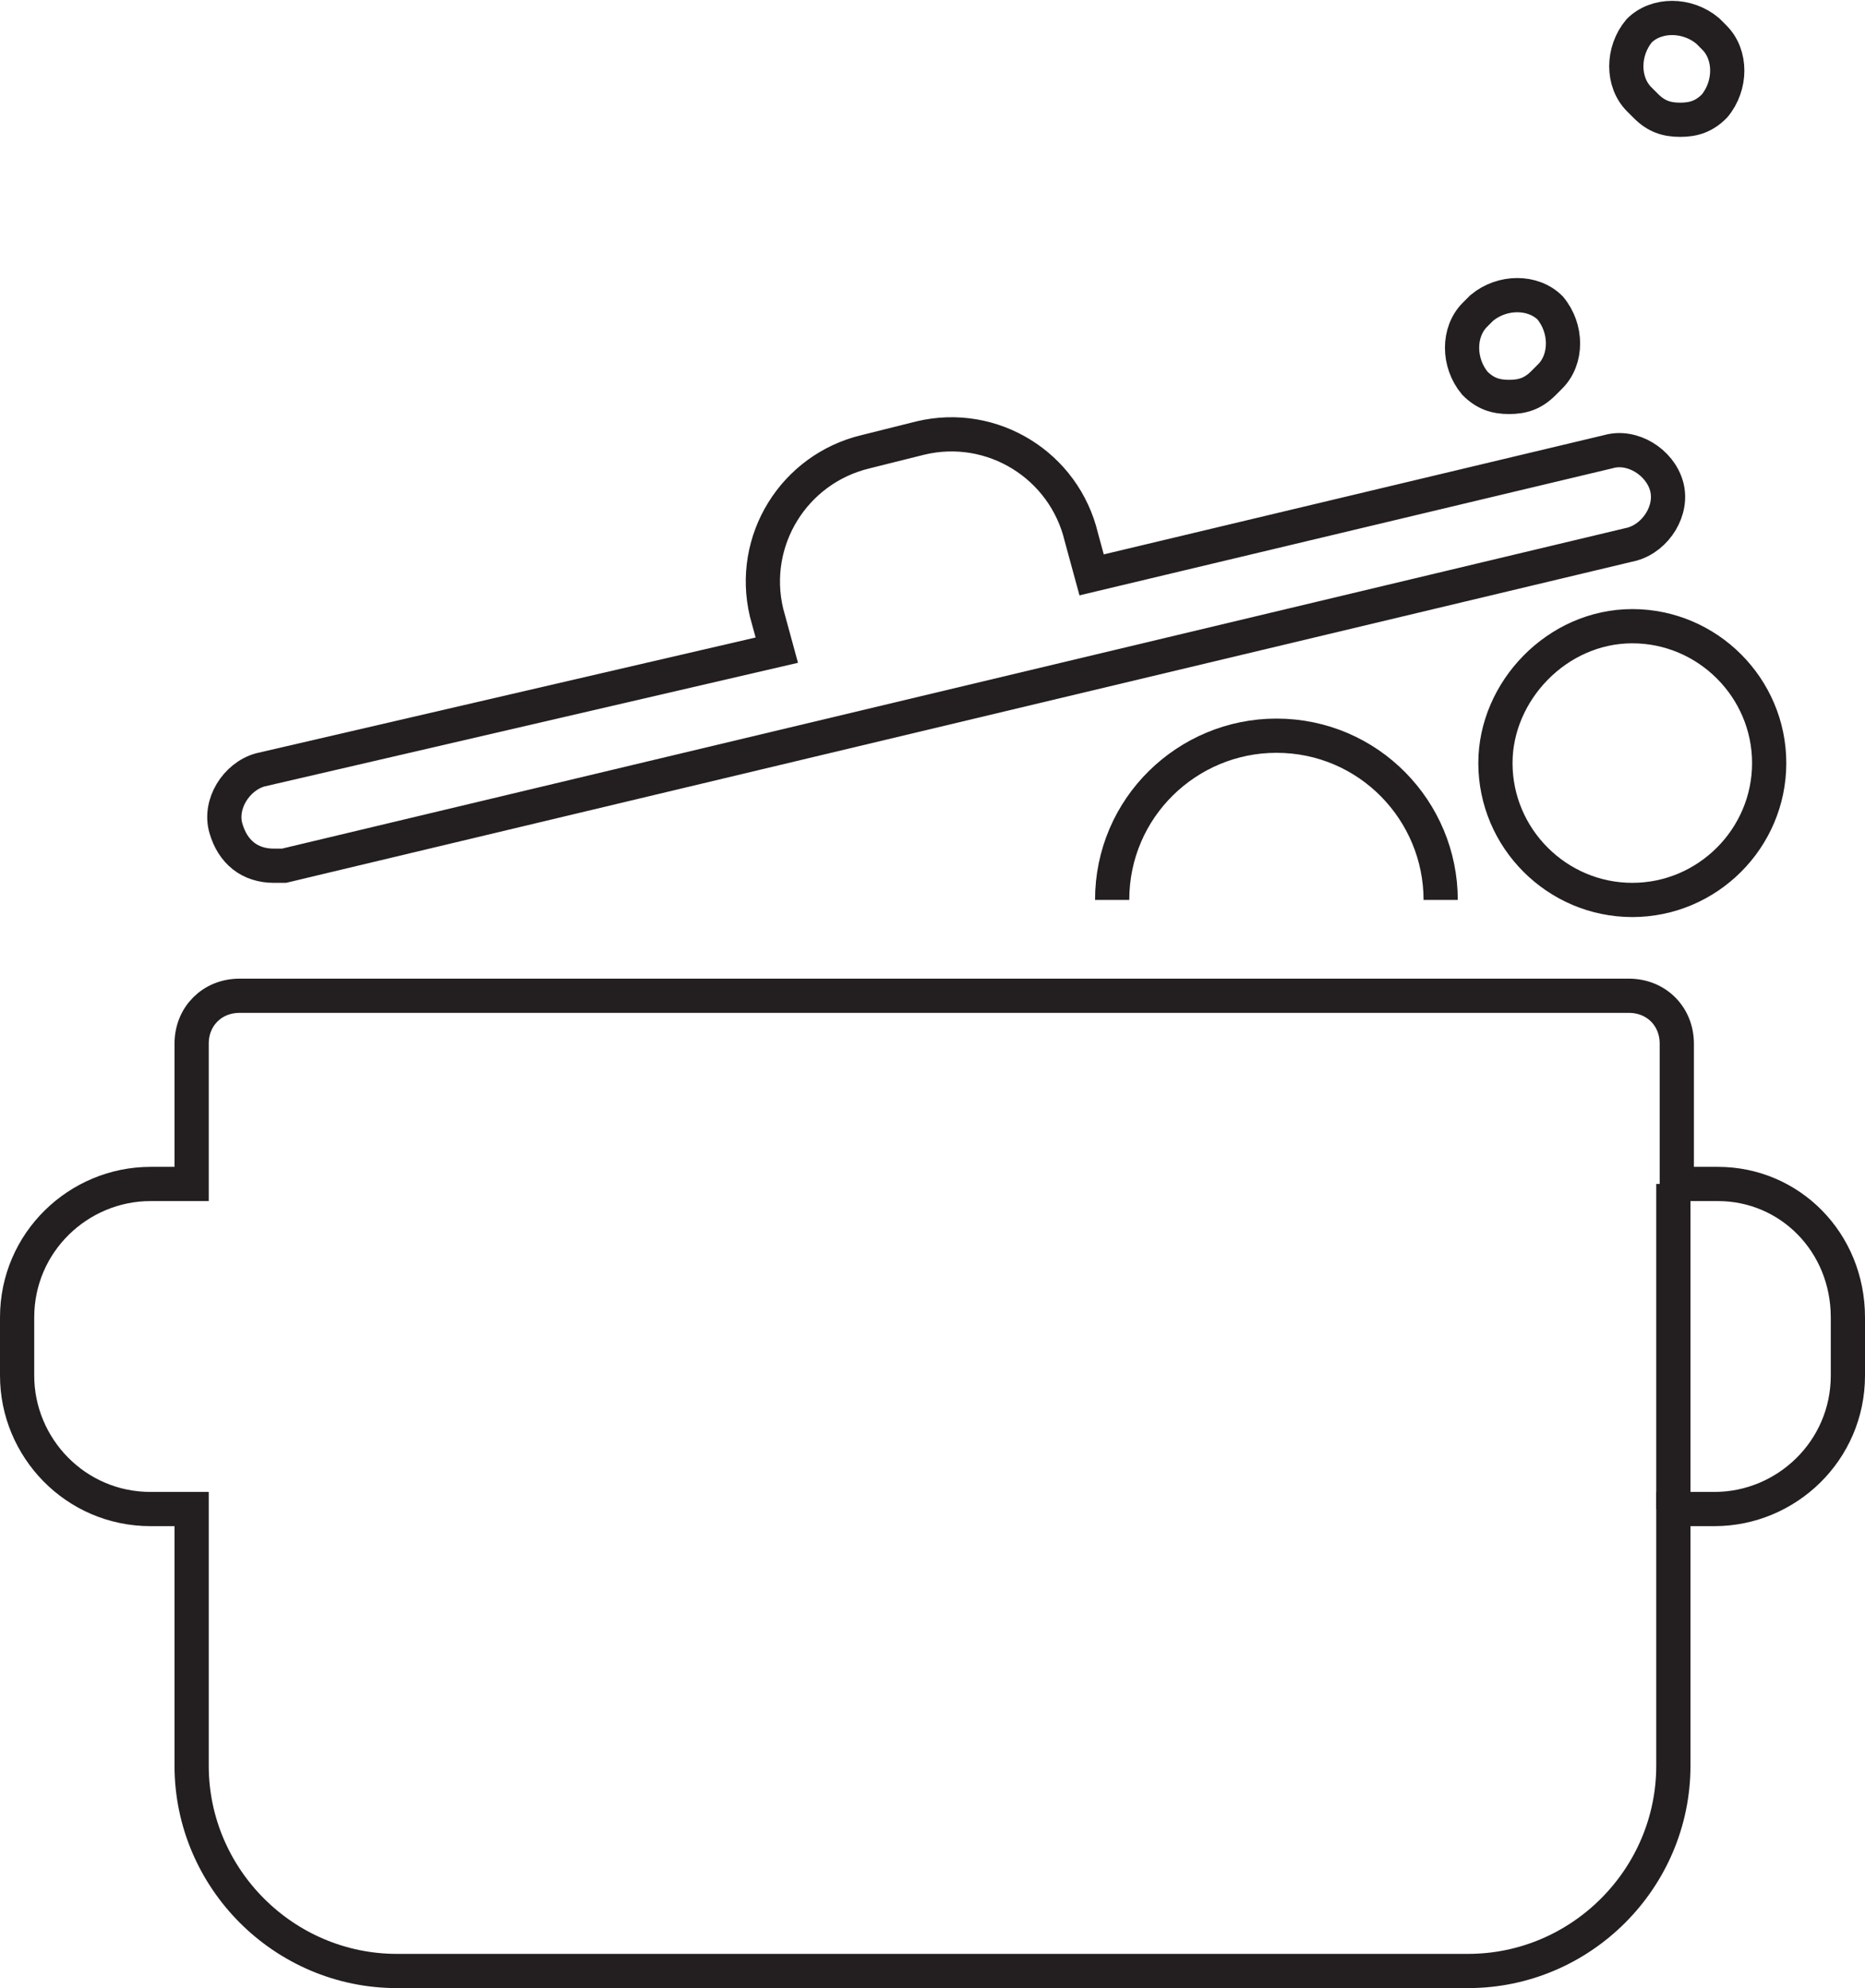 <?xml version="1.0" encoding="utf-8"?>
<!-- Generator: Adobe Illustrator 18.0.0, SVG Export Plug-In . SVG Version: 6.00 Build 0)  -->
<!DOCTYPE svg PUBLIC "-//W3C//DTD SVG 1.1//EN" "http://www.w3.org/Graphics/SVG/1.1/DTD/svg11.dtd">
<svg version="1.1" id="Layer_1" xmlns="http://www.w3.org/2000/svg" xmlns:xlink="http://www.w3.org/1999/xlink" x="0px" y="0px"
	 viewBox="0 0 54.5 58.1" enable-background="new 0 0 54.5 58.1" xml:space="preserve">
<g>
	<defs>
		<rect id="SVGID_1_" y="0" width="54.5" height="58.1"/>
	</defs>
	<clipPath id="SVGID_2_">
		<use xlink:href="#SVGID_1_"  overflow="visible"/>
	</clipPath>
	<path clip-path="url(#SVGID_2_)" fill="none" stroke="#231F20" stroke-miterlimit="10" d="M47.9,2.9c-0.5-0.5-0.5-1.4,0-2
		c0.5-0.5,1.4-0.5,2,0l0.2,0.2c0.5,0.5,0.5,1.4,0,2c-0.3,0.3-0.6,0.4-1,0.4c-0.4,0-0.7-0.1-1-0.4L47.9,2.9z"/>
	<path clip-path="url(#SVGID_2_)" fill="none" stroke="#231F20" stroke-miterlimit="10" d="M47.7,18.3c2.2,0,4,1.8,4,4
		c0,2.2-1.8,4-4,4s-4-1.8-4-4C43.7,20.2,45.5,18.3,47.7,18.3z"/>
	<path clip-path="url(#SVGID_2_)" fill="none" stroke="#231F20" stroke-miterlimit="10" d="M54,38.5v1.7c0,2.2-1.8,3.9-3.9,3.9h-1.2
		v7.5c0,3.3-2.7,6-6,6H11.6c-3.3,0-6-2.7-6-6v-7.5H4.4c-2.2,0-3.9-1.8-3.9-3.9v-1.7c0-2.2,1.8-3.9,3.9-3.9h1.2v-4.1
		c0-0.8,0.6-1.4,1.4-1.4h40.6c0.8,0,1.4,0.6,1.4,1.4v4.1h1.2C52.3,34.6,54,36.3,54,38.5z"/>
	<path clip-path="url(#SVGID_2_)" fill="none" stroke="#231F20" stroke-miterlimit="10" d="M44.1,11.6c0.4,0,0.7-0.1,1-0.4l0.2-0.2
		c0.5-0.5,0.5-1.4,0-2c-0.5-0.5-1.4-0.5-2,0l-0.2,0.2c-0.5,0.5-0.5,1.4,0,2C43.4,11.5,43.7,11.6,44.1,11.6z"/>
	<path clip-path="url(#SVGID_2_)" fill="none" stroke="#231F20" stroke-miterlimit="10" d="M42.1,26.3c0-2.6-2.1-4.8-4.8-4.8
		c-2.6,0-4.8,2.1-4.8,4.8"/>
	<path clip-path="url(#SVGID_2_)" fill="none" stroke="#231F20" stroke-miterlimit="10" d="M6.6,24.2c-0.2-0.7,0.3-1.5,1-1.7
		L22.7,19l-0.3-1.1c-0.5-2.1,0.8-4.2,2.9-4.7l1.6-0.4c2.1-0.5,4.2,0.8,4.7,2.9l0.3,1.1l15.1-3.6c0.7-0.2,1.5,0.3,1.7,1
		c0.2,0.7-0.3,1.5-1,1.7L8.3,25.3c-0.1,0-0.2,0-0.3,0C7.3,25.3,6.8,24.9,6.6,24.2z"/>
	<line clip-path="url(#SVGID_2_)" fill="none" stroke="#231F20" stroke-miterlimit="10" x1="48.9" y1="34.6" x2="48.9" y2="44.1"/>
</g>
</svg>

